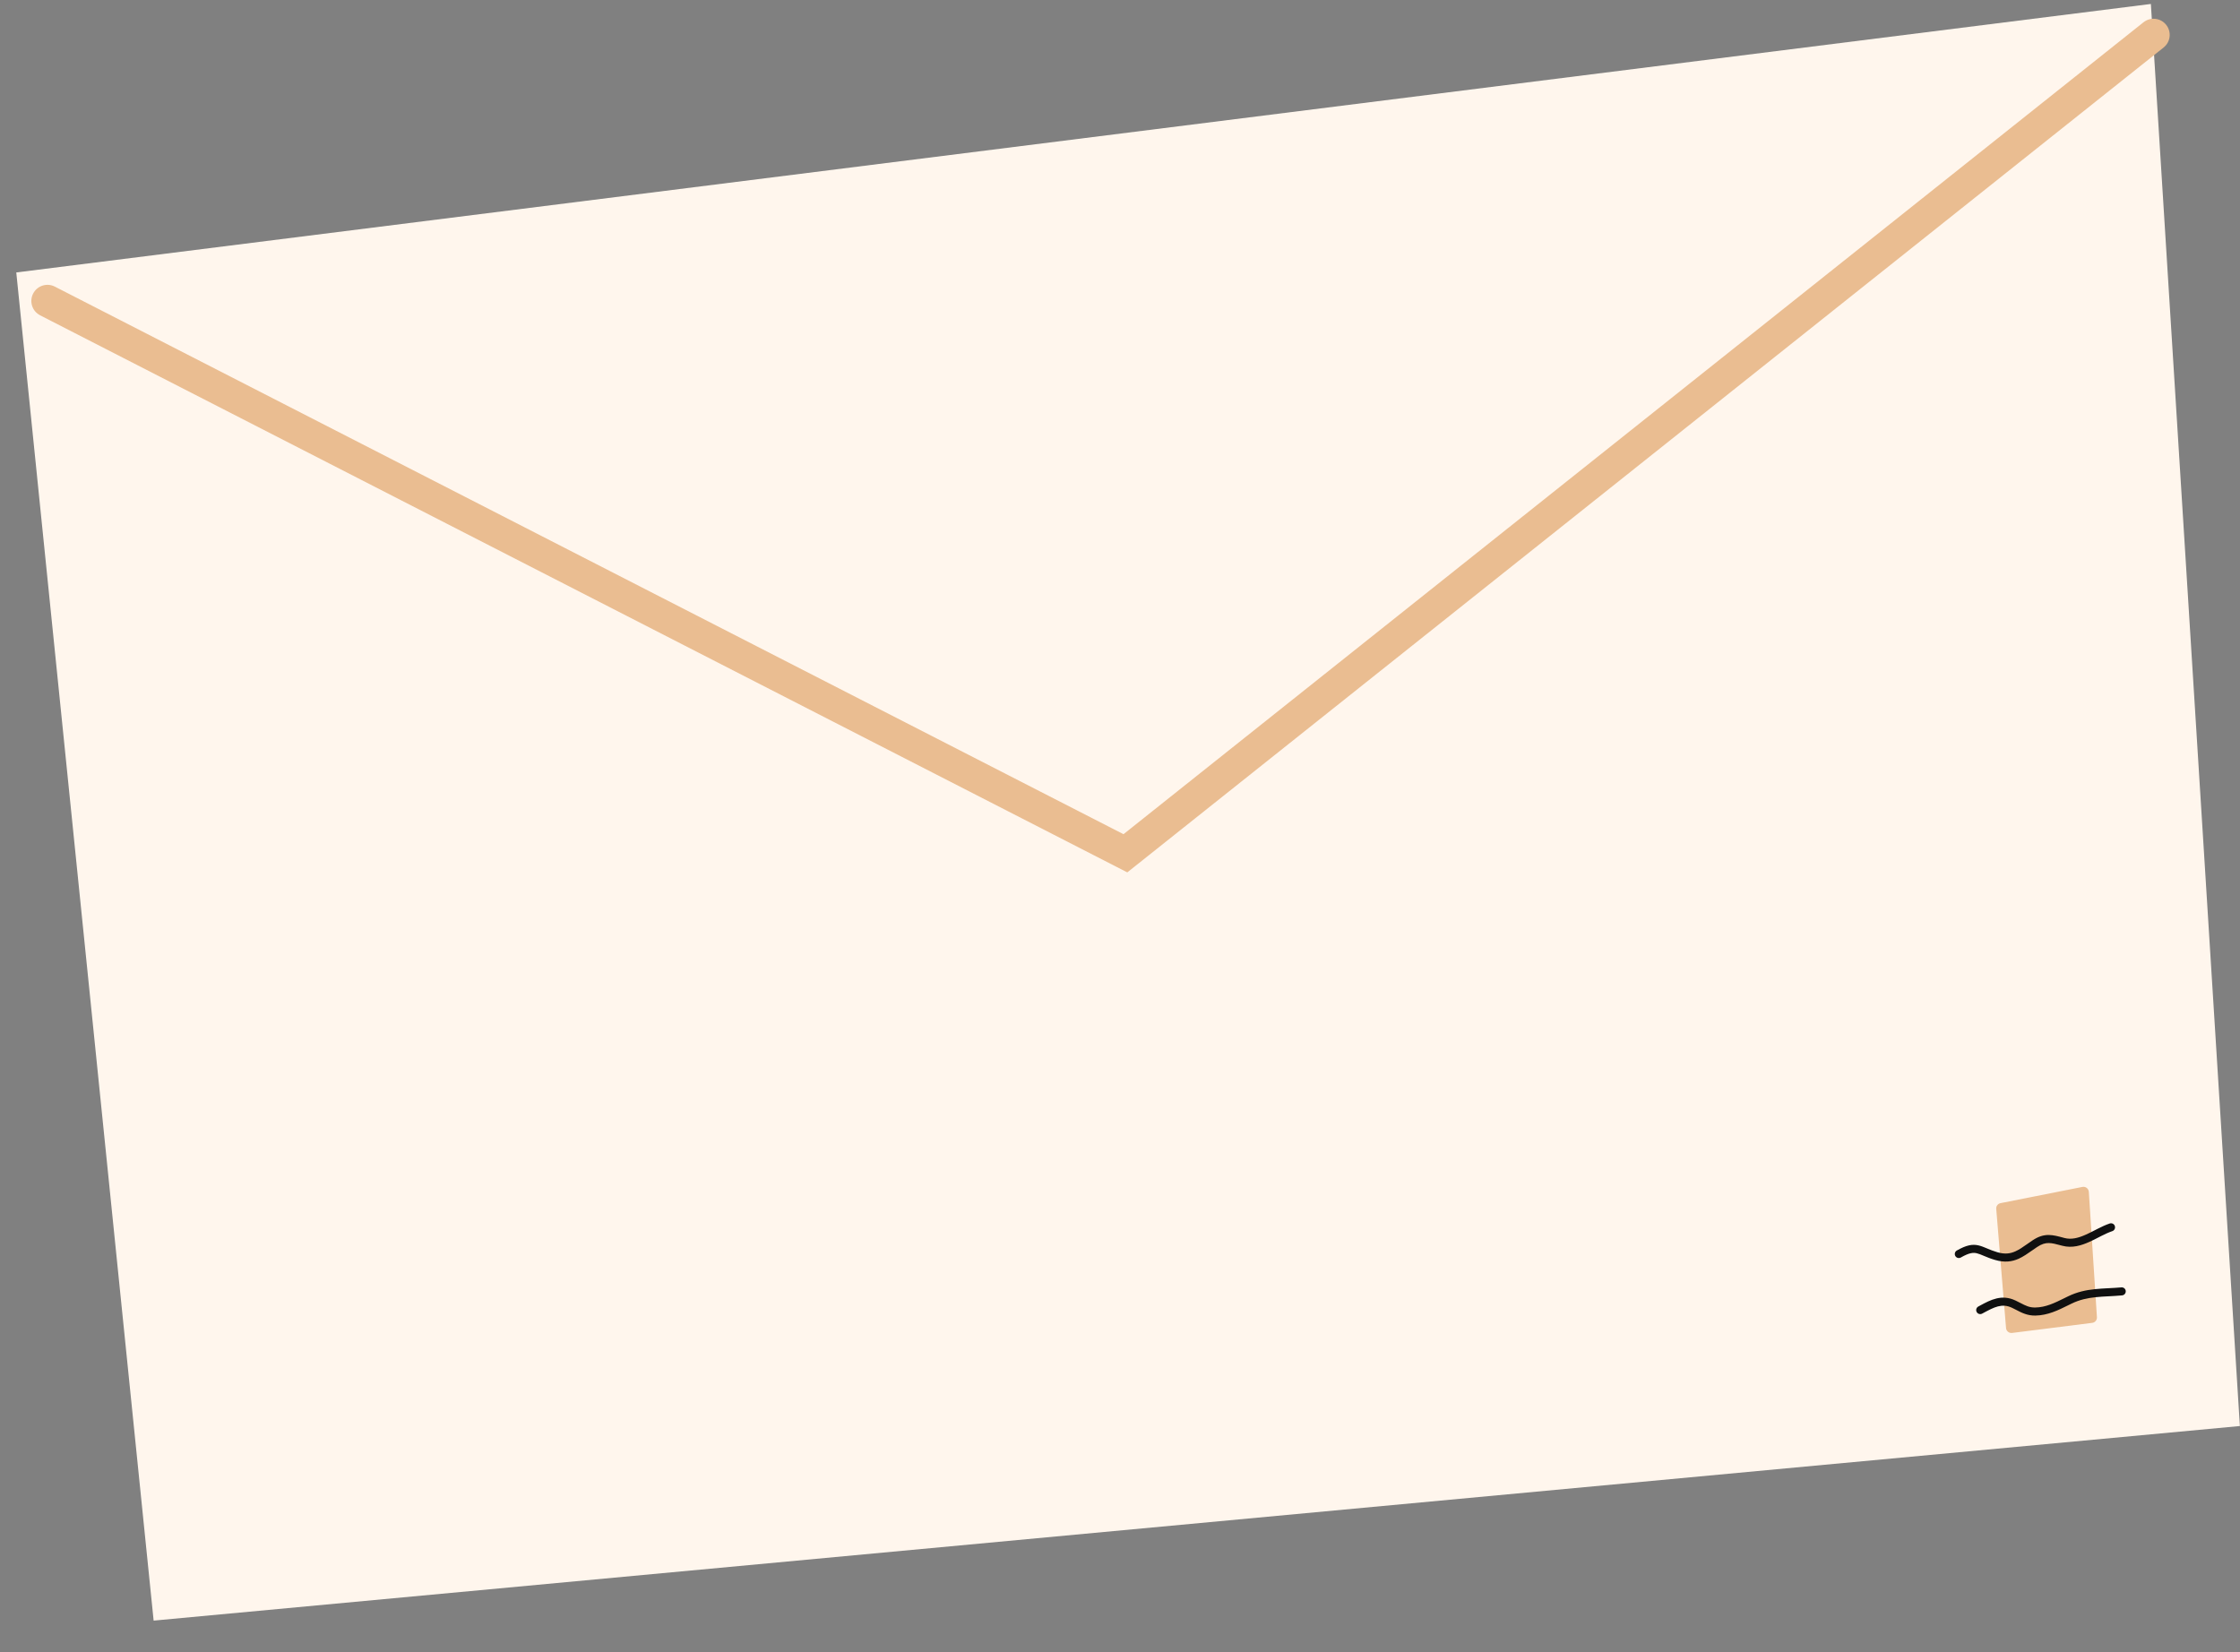 <svg viewBox="10.575 21.15 71.675 52.875" fill="none" xmlns="http://www.w3.org/2000/svg" xmlns:xlink="http://www.w3.org/1999/xlink" xmlns:blush="http://design.blush" overflow="visible" width="71.675px" height="52.875px"><rect x="10.575" y="21.15" width="71.675" height="52.875" fill="#808080" stroke="none"/><g id="Master/New Stickers/Letter" blush:has-customizable-colors="true" blush:viewBox="10.809999999999988 21.150000000000006 71.44000000000001 52.169999999999995" blush:i="0"><path id="Rectangle 1" d="M11.096 29.869L79.398 21.277L82.246 66.786L15.491 73.013L11.096 29.869Z" fill="#FFF6ED" blush:i="0.0"/><g id="Group 272" blush:i="0.1"><path id="Rectangle 3" d="M74.45 59.836C74.442 59.748 74.502 59.67 74.588 59.653L77.208 59.134C77.31 59.114 77.406 59.188 77.413 59.292L77.672 63.303C77.678 63.393 77.612 63.473 77.522 63.484L74.957 63.807C74.86 63.819 74.772 63.748 74.764 63.651L74.45 59.836Z" fill="#EABD91" blush:i="0.1.0"/></g><path id="Vector 3 (Stroke)" fill-rule="evenodd" clip-rule="evenodd" d="M79.888 21.945C80.066 22.168 80.029 22.492 79.806 22.67L46.646 49.068L11.859 31.241C11.605 31.11 11.505 30.799 11.635 30.546C11.765 30.292 12.076 30.192 12.329 30.322L46.524 47.846L79.163 21.862C79.386 21.685 79.711 21.722 79.888 21.945Z" fill="#EABD91" blush:i="0.2"/><path id="Vector 4 (Stroke)" fill-rule="evenodd" clip-rule="evenodd" d="M78.245 60.386C78.268 60.453 78.231 60.527 78.164 60.549C78.052 60.587 77.936 60.641 77.813 60.703C77.784 60.718 77.754 60.734 77.723 60.749C77.629 60.798 77.531 60.848 77.432 60.892C77.171 61.01 76.876 61.101 76.561 61.016C76.551 61.014 76.541 61.011 76.531 61.008C76.363 60.963 76.246 60.931 76.132 60.93C76.021 60.929 75.908 60.957 75.76 61.056C75.707 61.091 75.655 61.128 75.603 61.164C75.459 61.265 75.315 61.366 75.168 61.432C74.952 61.528 74.716 61.56 74.413 61.471C74.267 61.429 74.153 61.381 74.059 61.342L74.052 61.339C73.959 61.3 73.893 61.272 73.828 61.257C73.714 61.23 73.588 61.238 73.317 61.393C73.255 61.428 73.177 61.407 73.141 61.345C73.106 61.283 73.127 61.204 73.189 61.169C73.489 60.998 73.684 60.958 73.886 61.006C73.973 61.026 74.058 61.062 74.143 61.097C74.148 61.099 74.153 61.102 74.159 61.104C74.251 61.143 74.354 61.185 74.486 61.224C74.729 61.295 74.901 61.268 75.062 61.196C75.186 61.141 75.299 61.062 75.434 60.967C75.49 60.928 75.55 60.886 75.617 60.841C75.802 60.718 75.965 60.67 76.135 60.672C76.283 60.674 76.432 60.714 76.588 60.756C76.601 60.76 76.615 60.764 76.628 60.767C76.855 60.828 77.081 60.768 77.326 60.657C77.418 60.616 77.508 60.57 77.601 60.522C77.632 60.506 77.664 60.49 77.697 60.473C77.821 60.41 77.951 60.348 78.082 60.304C78.15 60.282 78.223 60.318 78.245 60.386Z" fill="#101010" blush:i="0.3"/><path id="Vector 5 (Stroke)" fill-rule="evenodd" clip-rule="evenodd" d="M78.594 62.465C78.6 62.536 78.548 62.599 78.477 62.605C78.334 62.618 78.196 62.626 78.063 62.633C78.055 62.633 78.047 62.633 78.039 62.634C77.898 62.641 77.764 62.649 77.632 62.663C77.369 62.69 77.118 62.743 76.861 62.868C76.824 62.886 76.788 62.904 76.751 62.922C76.437 63.078 76.103 63.243 75.706 63.251C75.447 63.257 75.259 63.158 75.083 63.066C75.04 63.044 74.997 63.022 74.955 63.002C74.632 62.849 74.387 62.98 74.03 63.172C74.02 63.177 74.009 63.183 73.999 63.189C73.936 63.222 73.858 63.199 73.824 63.136C73.79 63.073 73.814 62.995 73.877 62.961C73.896 62.951 73.915 62.941 73.934 62.93C74.264 62.752 74.622 62.558 75.066 62.769C75.126 62.797 75.179 62.824 75.228 62.85C75.394 62.936 75.514 62.997 75.701 62.993C76.037 62.987 76.318 62.848 76.638 62.69C76.674 62.672 76.711 62.654 76.748 62.636C77.041 62.493 77.324 62.435 77.605 62.406C77.745 62.391 77.885 62.384 78.026 62.376C78.033 62.376 78.041 62.375 78.049 62.375C78.182 62.368 78.316 62.361 78.454 62.349C78.525 62.342 78.588 62.394 78.594 62.465Z" fill="#101010" blush:i="0.4"/></g></svg>